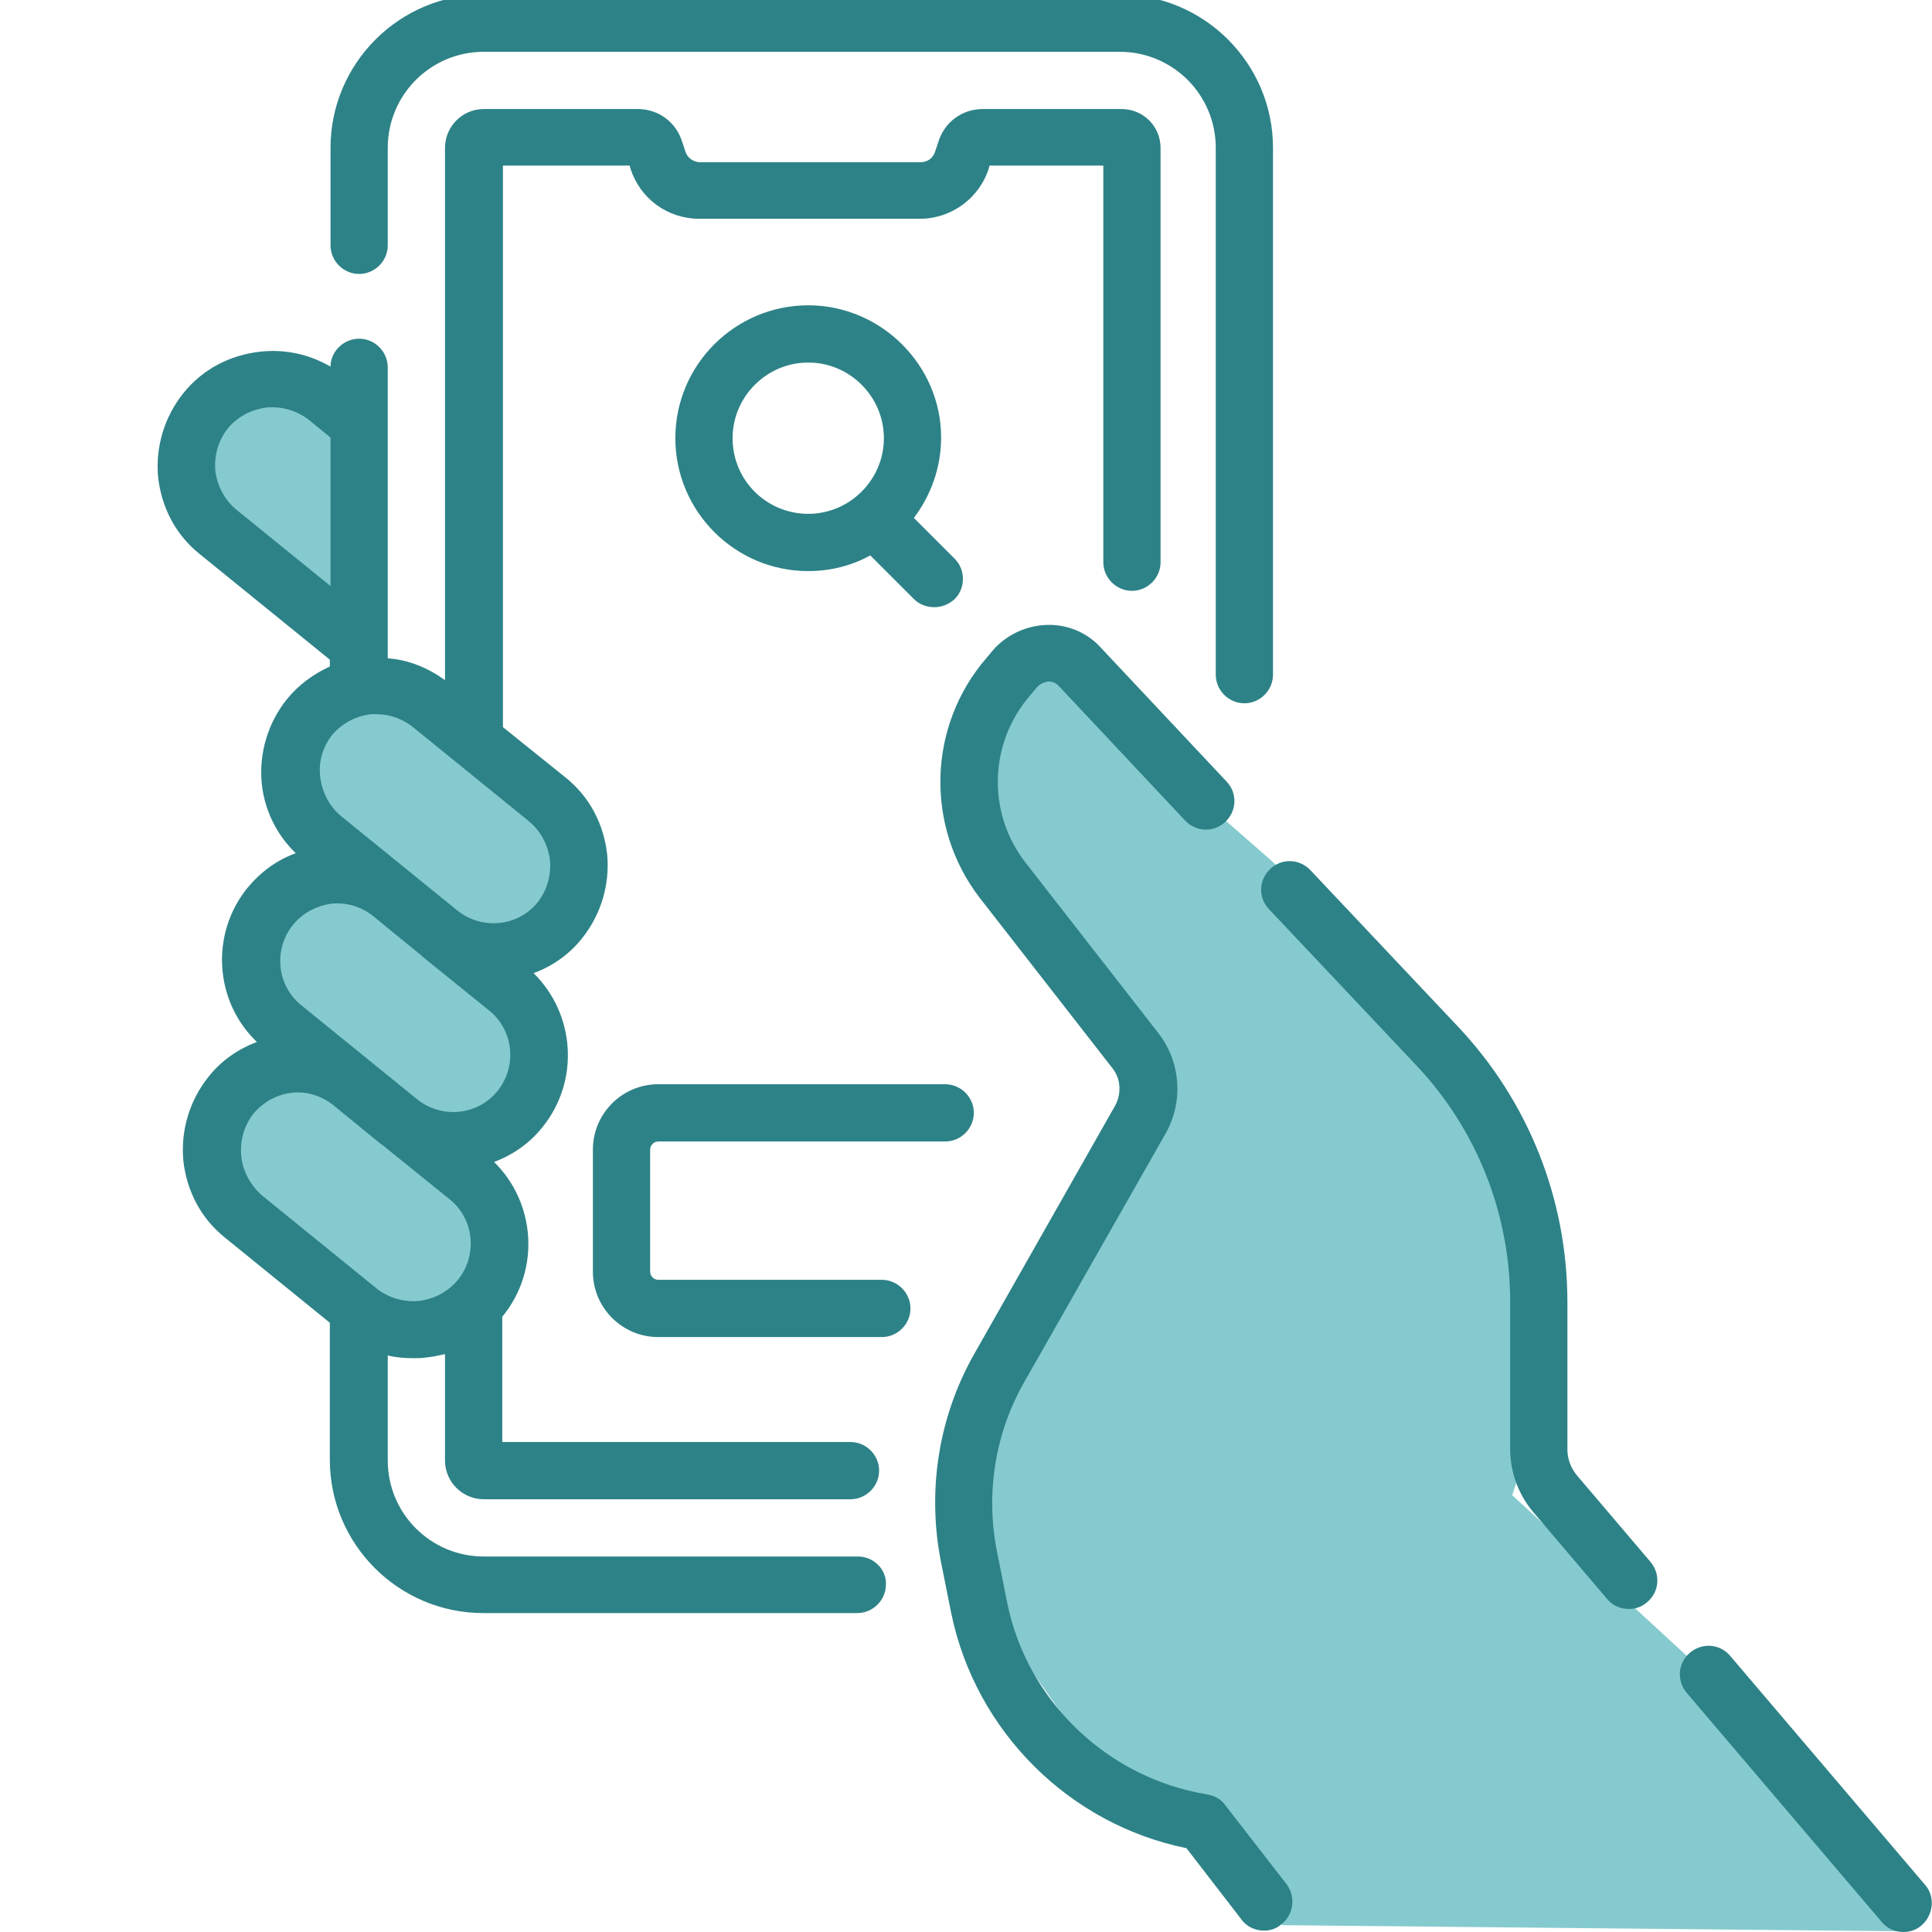 <?xml version="1.0" encoding="utf-8"?>
<!-- Generator: Adobe Illustrator 22.0.1, SVG Export Plug-In . SVG Version: 6.00 Build 0)  -->
<svg version="1.1" id="Layer_1" xmlns="http://www.w3.org/2000/svg" xmlns:xlink="http://www.w3.org/1999/xlink" x="0px" y="0px"
	 viewBox="0 0 283.5 283.5" style="enable-background:new 0 0 283.5 283.5;" xml:space="preserve">
<style type="text/css">
	.st0{fill:#85CACE;}
	.st1{fill:#2D8287;}
</style>
<path class="st0" d="M153.3,97.2c0,0-11.1,16.7-10.4,18.3s16,35.5,16,35.5L170,156l-20.7,31.6l-11.8,37.9l26,36.9l16.8,10.7l7.9,9.4
	l91.2,0.9L250.8,246l-28.9-26.6l4.4-13.3l-3.3-42.8l-36.2-36.8L153.3,97.2z"/>
<path class="st1" d="M125.9,228.4H71c-7.8,0-14.1-6.3-14.1-14.1v-15.4c1.2,0.3,2.5,0.4,3.8,0.4c0.6,0,1.2,0,1.8-0.1
	c1-0.1,1.9-0.3,2.8-0.5v15.6c0,3.2,2.6,5.7,5.7,5.7h53.8c2.3,0,4.2-1.9,4.2-4.2c0-2.3-1.9-4.2-4.2-4.2H73.7v-18.4
	c0,0,0.1-0.1,0.1-0.1c5.5-6.8,4.8-16.6-1.3-22.6c2.7-1,5.2-2.7,7.1-5.1c5.5-6.8,4.8-16.6-1.3-22.6c2.7-1,5.2-2.7,7.1-5.1
	c2.8-3.5,4.1-7.9,3.7-12.3c-0.5-4.5-2.6-8.5-6.1-11.3l-9.2-7.4V24.3h18.6l0.1,0.4c1.4,4.4,5.4,7.4,10.1,7.4h32.4
	c4.6,0,8.7-3,10.1-7.4l0.1-0.4h16.7v58.2c0,2.3,1.9,4.2,4.2,4.2c2.3,0,4.2-1.9,4.2-4.2V21.7c0-3.2-2.6-5.7-5.7-5.7h-20.4
	c-3,0-5.6,1.9-6.5,4.8l-0.5,1.5c-0.3,0.9-1.1,1.5-2.1,1.5h-32.4c-0.9,0-1.8-0.6-2.1-1.5l-0.5-1.5c-0.9-2.9-3.5-4.8-6.5-4.8H71
	c-3.2,0-5.7,2.6-5.7,5.7v78.1c-2.5-1.8-5.4-3-8.4-3.2V53.9c0-2.3-1.9-4.2-4.2-4.2c-2.3,0-4.2,1.9-4.2,4.1c-3.1-1.8-6.6-2.6-10.3-2.2
	c-4.5,0.5-8.5,2.6-11.3,6.1c-2.8,3.5-4.1,7.9-3.7,12.3c0.5,4.5,2.6,8.5,6.1,11.3l19.1,15.5v1c-2.4,1.1-4.6,2.7-6.3,4.8
	c-2.8,3.5-4.1,7.9-3.7,12.3c0.4,4,2.2,7.6,5,10.3c-2.8,1-5.2,2.8-7.1,5.1c-5.5,6.8-4.8,16.7,1.4,22.6c-2.7,1-5.2,2.7-7.1,5.1
	c-2.8,3.5-4.1,7.9-3.7,12.3c0.5,4.5,2.6,8.5,6.1,11.3l15.4,12.5v20.1c0,12.4,10.1,22.5,22.5,22.5h54.9c2.3,0,4.2-1.9,4.2-4.2
	C130.1,230.3,128.2,228.4,125.9,228.4L125.9,228.4z"/>
<path class="st0" d="M34.7,74.8c-1.7-1.4-2.8-3.4-3.1-5.7c-0.2-2.2,0.4-4.4,1.8-6.2c1.4-1.7,3.4-2.8,5.7-3.1
	c2.2-0.2,4.4,0.4,6.2,1.8l3.2,2.6V86L34.7,74.8z"/>
<path class="st0" d="M48.7,107.9c1.4-1.7,3.4-2.8,5.7-3.1c0.3,0,0.6,0,0.9,0c1.9,0,3.8,0.7,5.3,1.9l17,13.8c1.7,1.4,2.8,3.4,3.1,5.7
	c0.2,2.2-0.4,4.4-1.8,6.2c-2.9,3.6-8.2,4.1-11.8,1.2l-17-13.8c-1.7-1.4-2.8-3.4-3.1-5.7C46.7,111.9,47.3,109.7,48.7,107.9
	L48.7,107.9z"/>
<path class="st0" d="M43,135.7c1.4-1.7,3.4-2.8,5.7-3.1c2.1-0.2,4.2,0.4,5.9,1.7l7.1,5.8c0.1,0.1,0.2,0.1,0.2,0.2l9.9,8
	c3.6,2.9,4.1,8.2,1.2,11.8c-2.9,3.6-8.2,4.1-11.8,1.2l-17-13.8C40.6,144.6,40.1,139.3,43,135.7z"/>
<path class="st0" d="M35.4,169.6c-0.2-2.2,0.4-4.4,1.8-6.2c1.7-2,4.1-3.1,6.5-3.1c1.8,0,3.5,0.6,5,1.7l7.1,5.8
	c0.1,0.1,0.2,0.1,0.3,0.2l9.9,8c3.6,2.9,4.1,8.2,1.2,11.8c-1.4,1.7-3.4,2.8-5.7,3.1c-2.2,0.2-4.4-0.4-6.2-1.8l-17-13.8
	C36.7,173.8,35.6,171.8,35.4,169.6z"/>
<path class="st1" d="M52.7,40.2c2.3,0,4.2-1.9,4.2-4.2V21.7c0-7.8,6.3-14.1,14.1-14.1h93.3c7.8,0,14.1,6.3,14.1,14.1V99
	c0,2.3,1.9,4.2,4.2,4.2c2.3,0,4.2-1.9,4.2-4.2V21.7c0-12.4-10.1-22.5-22.5-22.5H71c-12.4,0-22.5,10.1-22.5,22.5V36
	C48.5,38.3,50.4,40.2,52.7,40.2L52.7,40.2z"/>
<path class="st1" d="M282.5,276.6l-28.6-33.6c-1.5-1.8-4.1-2-5.9-0.5c-1.8,1.5-2,4.1-0.5,5.9l28.6,33.6c0.8,1,2,1.5,3.2,1.5
	c1,0,1.9-0.3,2.7-1C283.7,281,284,278.3,282.5,276.6L282.5,276.6z"/>
<path class="st1" d="M179.8,264.9c-0.6-0.9-1.6-1.4-2.7-1.6c-14.6-2.4-26.4-13.7-29.3-28.1l-1.5-7.5c-1.7-8.5-0.3-17.4,4-24.9
	l20.7-36.4c2.7-4.7,2.3-10.6-1.1-14.9l-19.4-24.9c-5.7-7.3-5.4-17.6,0.7-24.6l1-1.2c0.6-0.6,1.2-0.7,1.6-0.8c0.4,0,1.1,0.1,1.6,0.7
	l18.5,19.7c1.6,1.7,4.2,1.8,5.9,0.2c1.7-1.6,1.8-4.2,0.2-5.9l-18.5-19.7c-2-2.2-4.9-3.4-7.9-3.3c-3,0.1-5.8,1.4-7.8,3.6l-1,1.2
	c-8.7,10-9.1,24.8-1,35.3l19.4,24.9c1.3,1.6,1.4,3.8,0.4,5.6L143,198.6c-5.3,9.3-7,20.2-4.9,30.7l1.5,7.5
	c3.6,17.3,17.3,30.9,34.5,34.4l8.1,10.5c0.8,1.1,2.1,1.6,3.3,1.6c0.9,0,1.8-0.3,2.5-0.9c1.8-1.4,2.2-4,0.8-5.9L179.8,264.9z"/>
<path class="st1" d="M231.4,216.5c-0.9-1.1-1.4-2.4-1.4-3.8v-21.6c0-15.1-5.7-29.5-16.1-40.5l-21.6-22.9c-1.6-1.7-4.2-1.8-5.9-0.2
	c-1.7,1.6-1.8,4.2-0.2,5.9l21.6,22.9c8.9,9.4,13.8,21.8,13.8,34.7v21.6c0,3.4,1.2,6.7,3.4,9.3l10.8,12.7c0.8,1,2,1.5,3.2,1.5
	c1,0,1.9-0.3,2.7-1c1.8-1.5,2-4.1,0.5-5.9L231.4,216.5z"/>
<path class="st1" d="M118.6,44.8c-10.7,0-19.5,8.7-19.5,19.5c0,10.7,8.7,19.5,19.5,19.5c3.3,0,6.4-0.8,9.1-2.3l6.4,6.4
	c0.8,0.8,1.9,1.2,3,1.2c1.1,0,2.1-0.4,3-1.2c1.6-1.6,1.6-4.3,0-5.9l-6-6c2.5-3.3,4-7.4,4-11.8C138.1,53.6,129.3,44.8,118.6,44.8
	L118.6,44.8z M107.5,64.3c0-6.1,5-11.1,11.1-11.1s11.1,5,11.1,11.1c0,6.1-5,11.1-11.1,11.1C112.5,75.4,107.5,70.5,107.5,64.3z"/>
<path class="st1" d="M129.4,187.8H96.6c-0.7,0-1.2-0.6-1.2-1.2v-17.9c0-0.7,0.6-1.2,1.2-1.2h42.1c2.3,0,4.2-1.9,4.2-4.2
	c0-2.3-1.9-4.2-4.2-4.2H96.6c-5.3,0-9.6,4.3-9.6,9.6v17.9c0,5.3,4.3,9.6,9.6,9.6h32.8c2.3,0,4.2-1.9,4.2-4.2
	C133.6,189.7,131.7,187.8,129.4,187.8L129.4,187.8z"/>
</svg>
